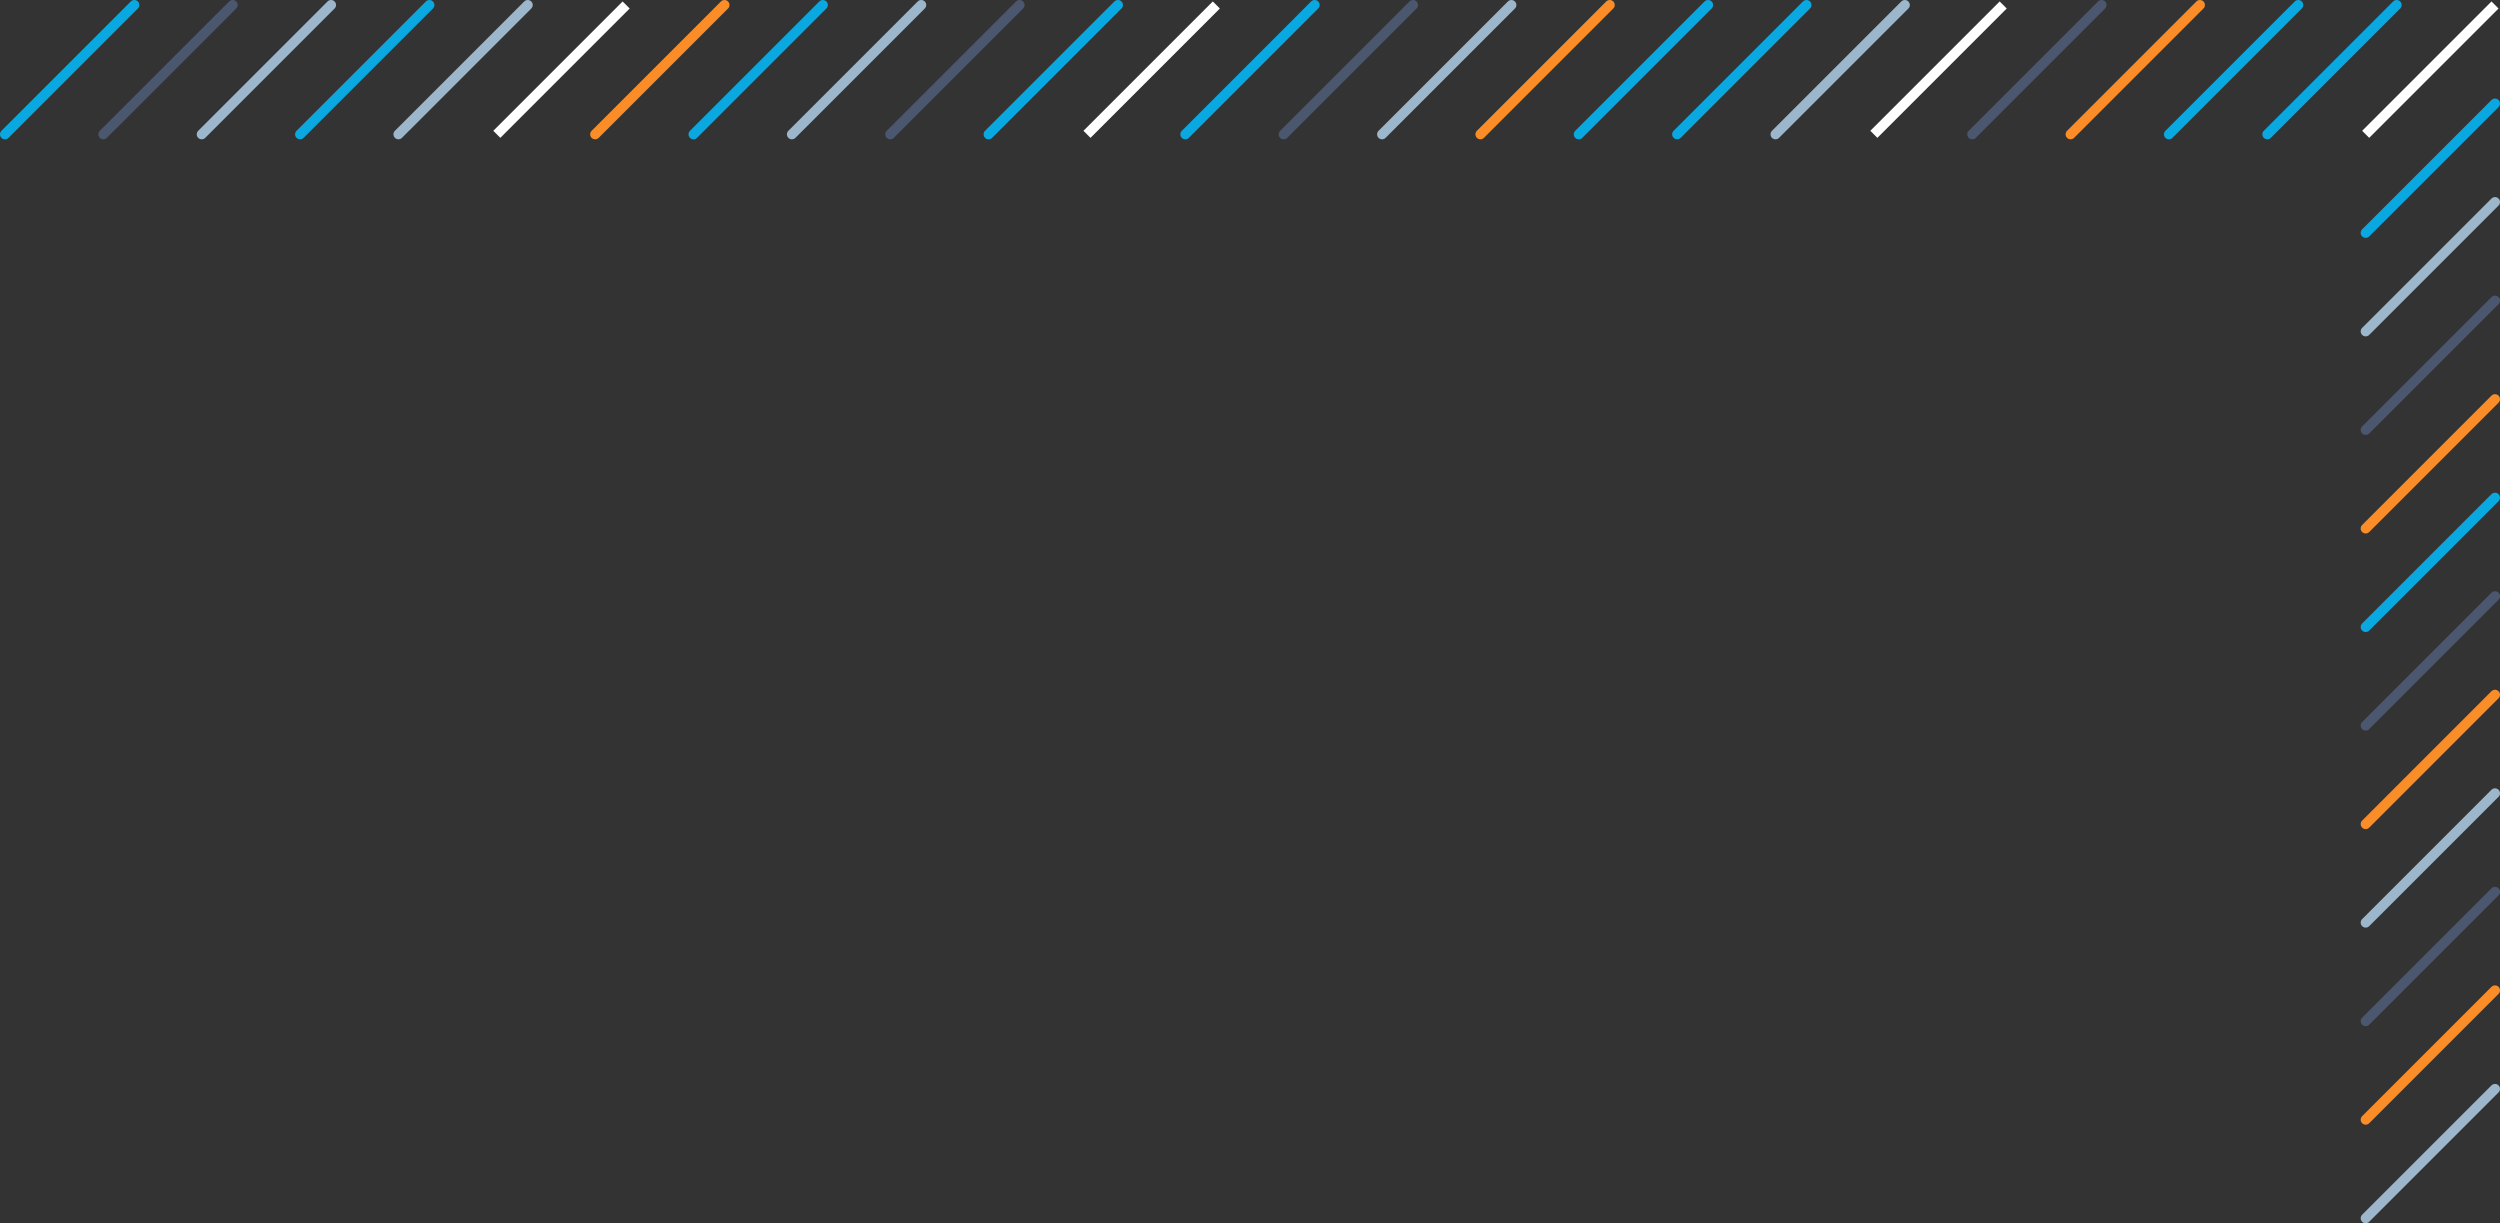 <svg xmlns="http://www.w3.org/2000/svg" viewBox="0 0 751.9 367.9">
  <rect x="0" y="0" width="751.9" height="367.9" fill="#333333" stroke="none"/>
  <defs>
    <style>
      .cls-1, .cls-2, .cls-3, .cls-4, .cls-5 {
        fill: none;
        stroke-miterlimit: 10;
      }

      .cls-1 {
        stroke: #fa8d28;
        stroke-width: 3px;
      }

      .cls-1, .cls-3, .cls-4, .cls-5 {
        stroke-linecap: round;
        stroke-width: 3px;
      }

      .cls-2 {
        stroke: #fff;
        stroke-width: 3px;
      }

      .cls-3 {
        stroke: #9cb6cb;
        stroke-width: 3px;
      }

      .cls-4 {
        stroke: #0aa8e0;
        stroke-width: 3px;
      }

      .cls-5 {
        stroke: #4b576f;
        stroke-width: 3px;
      }
    </style>
  </defs>
  <title>blog-picture-lines</title>
  <g id="c5">
    <line id="Line_5679" data-name="Line 5679" class="cls-1" x1="179" y1="40.4" x2="217.9" y2="1.5"/>
    <line id="Line_5679-2" data-name="Line 5679" class="cls-1" x1="445.25" y1="40.4" x2="484.15" y2="1.5"/>
    <line id="Line_5679-3" data-name="Line 5679" class="cls-1" x1="622.75" y1="40.4" x2="661.65" y2="1.5"/>
    <line id="Line_5679-4" data-name="Line 5679" class="cls-1" x1="711.5" y1="158.95" x2="750.4" y2="120.05"/>
    <line id="Line_5679-5" data-name="Line 5679" class="cls-1" x1="711.5" y1="247.86" x2="750.4" y2="208.95"/>
    <line id="Line_5679-6" data-name="Line 5679" class="cls-1" x1="711.5" y1="336.76" x2="750.4" y2="297.86"/>
  </g>
  <g id="c4">
    <line id="Line_5679-7" data-name="Line 5679" class="cls-2" x1="149.42" y1="40.4" x2="188.32" y2="1.5"/>
    <line id="Line_5679-8" data-name="Line 5679" class="cls-2" x1="326.92" y1="40.4" x2="365.82" y2="1.5"/>
    <line id="Line_5679-9" data-name="Line 5679" class="cls-2" x1="563.58" y1="40.4" x2="602.48" y2="1.5"/>
    <line id="Line_5679-10" data-name="Line 5679" class="cls-2" x1="711.5" y1="40.4" x2="750.4" y2="1.5"/>
  </g>
  <g id="c3">
    <line id="Line_5679-11" data-name="Line 5679" class="cls-3" x1="60.67" y1="40.4" x2="99.57" y2="1.5"/>
    <line id="Line_5679-12" data-name="Line 5679" class="cls-3" x1="119.83" y1="40.4" x2="158.73" y2="1.5"/>
    <line id="Line_5679-13" data-name="Line 5679" class="cls-3" x1="238.17" y1="40.4" x2="277.07" y2="1.5"/>
    <line id="Line_5679-14" data-name="Line 5679" class="cls-3" x1="415.67" y1="40.4" x2="454.57" y2="1.5"/>
    <line id="Line_5679-15" data-name="Line 5679" class="cls-3" x1="534" y1="40.4" x2="572.9" y2="1.5"/>
    <line id="Line_5679-16" data-name="Line 5679" class="cls-3" x1="711.5" y1="99.67" x2="750.4" y2="60.77"/>
    <line id="Line_5679-17" data-name="Line 5679" class="cls-3" x1="711.5" y1="277.49" x2="750.4" y2="238.59"/>
    <line id="Line_5679-18" data-name="Line 5679" class="cls-3" x1="711.5" y1="366.4" x2="750.4" y2="327.5"/>
  </g>
  <g id="c2">
    <line id="Line_5679-19" data-name="Line 5679" class="cls-4" x1="1.5" y1="40.4" x2="40.4" y2="1.5"/>
    <line id="Line_5679-20" data-name="Line 5679" class="cls-4" x1="90.25" y1="40.4" x2="129.15" y2="1.5"/>
    <line id="Line_5679-21" data-name="Line 5679" class="cls-4" x1="208.58" y1="40.4" x2="247.48" y2="1.5"/>
    <line id="Line_5679-22" data-name="Line 5679" class="cls-4" x1="297.33" y1="40.4" x2="336.23" y2="1.5"/>
    <line id="Line_5679-23" data-name="Line 5679" class="cls-4" x1="356.5" y1="40.4" x2="395.4" y2="1.5"/>
    <line id="Line_5679-24" data-name="Line 5679" class="cls-4" x1="474.83" y1="40.4" x2="513.73" y2="1.5"/>
    <line id="Line_5679-25" data-name="Line 5679" class="cls-4" x1="504.42" y1="40.4" x2="543.32" y2="1.5"/>
    <line id="Line_5679-26" data-name="Line 5679" class="cls-4" x1="652.33" y1="40.4" x2="691.23" y2="1.5"/>
    <line id="Line_5679-27" data-name="Line 5679" class="cls-4" x1="681.92" y1="40.4" x2="720.82" y2="1.5"/>
    <line id="Line_5679-28" data-name="Line 5679" class="cls-4" x1="711.5" y1="70.04" x2="750.4" y2="31.14"/>
    <line id="Line_5679-29" data-name="Line 5679" class="cls-4" x1="711.5" y1="188.58" x2="750.4" y2="149.68"/>
  </g>
  <g id="c1">
    <line id="Line_5679-30" data-name="Line 5679" class="cls-5" x1="31.08" y1="40.4" x2="69.98" y2="1.5"/>
    <line id="Line_5679-31" data-name="Line 5679" class="cls-5" x1="267.75" y1="40.4" x2="306.65" y2="1.5"/>
    <line id="Line_5679-32" data-name="Line 5679" class="cls-5" x1="386.08" y1="40.4" x2="424.98" y2="1.5"/>
    <line id="Line_5679-33" data-name="Line 5679" class="cls-5" x1="593.17" y1="40.4" x2="632.07" y2="1.5"/>
    <line id="Line_5679-34" data-name="Line 5679" class="cls-5" x1="711.5" y1="129.31" x2="750.4" y2="90.41"/>
    <line id="Line_5679-35" data-name="Line 5679" class="cls-5" x1="711.5" y1="218.22" x2="750.4" y2="179.32"/>
    <line id="Line_5679-36" data-name="Line 5679" class="cls-5" x1="711.5" y1="307.13" x2="750.4" y2="268.23"/>
  </g>
</svg>
